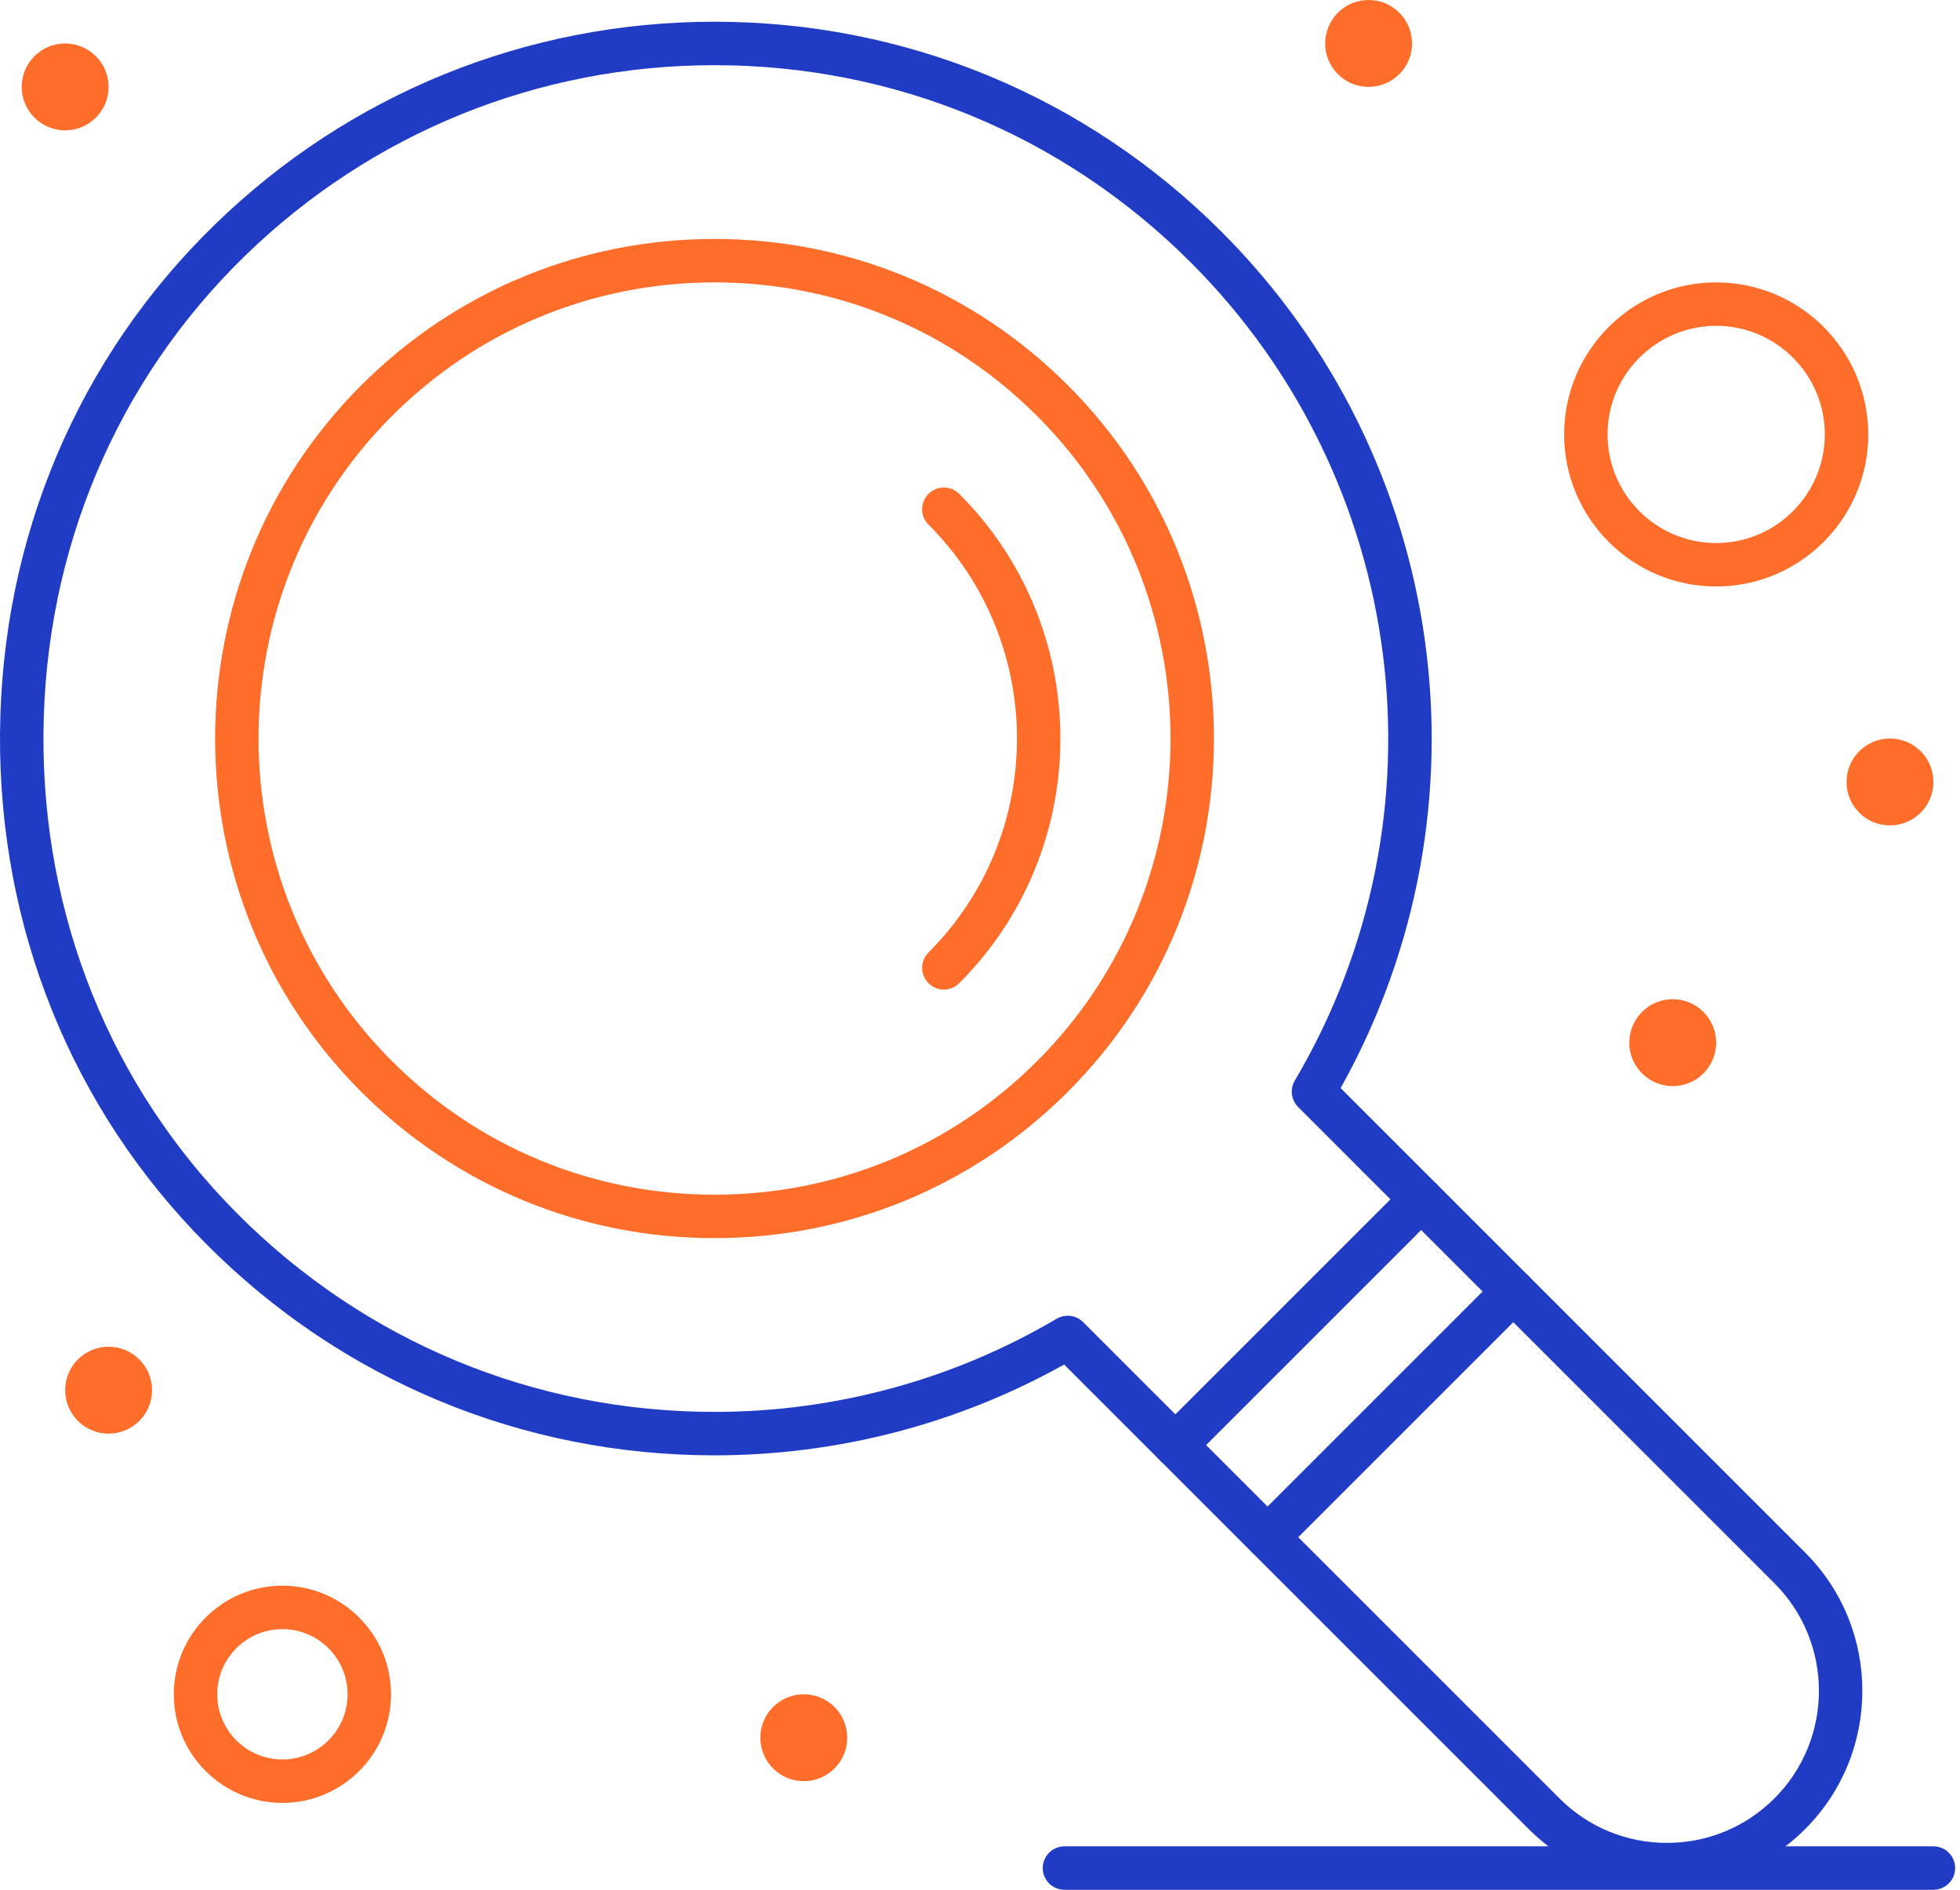 <svg width="84" height="81" viewBox="0 0 84 81" fill="none" xmlns="http://www.w3.org/2000/svg">
<path d="M71.44 80.852C69.202 80.852 67.098 79.98 65.515 78.397L45.605 58.487C41.046 61.036 35.882 62.379 30.623 62.379C22.39 62.379 14.657 59.166 8.848 53.33C3.077 47.533 -0.065 39.75 0.001 31.416C0.067 23.078 3.334 15.341 9.201 9.632C14.965 4.021 22.573 0.931 30.623 0.931C38.83 0.931 46.545 4.127 52.348 9.93C62.096 19.678 64.149 34.673 57.456 46.637L77.365 66.547C80.632 69.814 80.632 75.13 77.365 78.397C75.782 79.98 73.678 80.852 71.44 80.852ZM45.759 56.394C46 56.394 46.238 56.487 46.418 56.667L66.832 77.081C68.062 78.312 69.699 78.99 71.44 78.99C73.181 78.99 74.817 78.312 76.048 77.081C78.589 74.54 78.589 70.405 76.048 67.864L55.635 47.45C55.334 47.15 55.275 46.684 55.491 46.318C62.183 34.987 60.349 20.565 51.031 11.247C45.58 5.796 38.332 2.794 30.623 2.794C23.061 2.794 15.915 5.696 10.499 10.966C4.992 16.326 1.925 23.594 1.863 31.431C1.801 39.264 4.75 46.575 10.167 52.016C15.624 57.498 22.889 60.517 30.623 60.517C35.792 60.517 40.862 59.136 45.286 56.523C45.433 56.437 45.597 56.394 45.759 56.394Z" fill="#213CC4"/>
<path d="M30.623 53.069C24.903 53.069 19.526 50.842 15.482 46.797C7.132 38.448 7.132 24.863 15.482 16.514C19.526 12.469 24.904 10.242 30.623 10.242C36.343 10.242 41.721 12.469 45.765 16.514C54.114 24.863 54.114 38.448 45.765 46.797C41.721 50.842 36.343 53.069 30.623 53.069ZM30.623 12.104C25.401 12.104 20.491 14.138 16.798 17.831C9.175 25.454 9.175 37.858 16.798 45.481C20.491 49.173 25.401 51.207 30.623 51.207C35.846 51.207 40.756 49.173 44.448 45.481C52.071 37.858 52.071 25.454 44.448 17.831C40.756 14.138 35.846 12.104 30.623 12.104Z" fill="#FF6D2A"/>
<path d="M40.451 42.415C40.213 42.415 39.975 42.324 39.793 42.142C39.429 41.778 39.429 41.189 39.793 40.825C44.849 35.769 44.849 27.542 39.793 22.486C39.429 22.122 39.429 21.532 39.793 21.169C40.157 20.805 40.746 20.806 41.11 21.169C46.892 26.951 46.892 36.36 41.11 42.142C40.928 42.324 40.69 42.415 40.451 42.415Z" fill="#FF6D2A"/>
<path d="M50.373 62.87C50.135 62.87 49.897 62.779 49.715 62.597C49.352 62.234 49.352 61.644 49.715 61.281L60.248 50.748C60.612 50.384 61.202 50.384 61.565 50.748C61.928 51.111 61.928 51.701 61.565 52.064L51.032 62.597C50.85 62.779 50.612 62.87 50.373 62.87Z" fill="#213CC4"/>
<path d="M54.323 66.82C54.085 66.82 53.846 66.729 53.665 66.547C53.301 66.184 53.301 65.594 53.665 65.231L64.198 54.697C64.561 54.334 65.151 54.334 65.515 54.697C65.878 55.061 65.878 55.651 65.515 56.014L54.981 66.547C54.8 66.729 54.561 66.82 54.323 66.82Z" fill="#213CC4"/>
<path d="M12.103 77.276C9.536 77.276 7.448 75.188 7.448 72.621C7.448 70.054 9.536 67.966 12.103 67.966C14.67 67.966 16.758 70.054 16.758 72.621C16.758 75.188 14.67 77.276 12.103 77.276ZM12.103 69.828C10.563 69.828 9.31 71.081 9.31 72.621C9.31 74.161 10.563 75.414 12.103 75.414C13.643 75.414 14.896 74.161 14.896 72.621C14.896 71.081 13.643 69.828 12.103 69.828Z" fill="#FF6D2A"/>
<path d="M73.551 25.138C69.957 25.138 67.034 22.215 67.034 18.621C67.034 15.027 69.957 12.104 73.551 12.104C77.145 12.104 80.068 15.027 80.068 18.621C80.068 22.215 77.145 25.138 73.551 25.138ZM73.551 13.966C70.984 13.966 68.896 16.054 68.896 18.621C68.896 21.188 70.984 23.276 73.551 23.276C76.118 23.276 78.206 21.188 78.206 18.621C78.206 16.054 76.118 13.966 73.551 13.966Z" fill="#FF6D2A"/>
<path d="M80.999 35.379C82.027 35.379 82.861 34.545 82.861 33.517C82.861 32.489 82.027 31.655 80.999 31.655C79.97 31.655 79.137 32.489 79.137 33.517C79.137 34.545 79.97 35.379 80.999 35.379Z" fill="#FF6D2A"/>
<path d="M71.689 46.553C72.717 46.553 73.551 45.719 73.551 44.69C73.551 43.662 72.717 42.828 71.689 42.828C70.66 42.828 69.827 43.662 69.827 44.69C69.827 45.719 70.66 46.553 71.689 46.553Z" fill="#FF6D2A"/>
<path d="M58.655 3.724C59.683 3.724 60.517 2.89 60.517 1.862C60.517 0.834 59.683 0 58.655 0C57.627 0 56.793 0.834 56.793 1.862C56.793 2.89 57.627 3.724 58.655 3.724Z" fill="#FF6D2A"/>
<path d="M2.793 5.587C3.821 5.587 4.655 4.753 4.655 3.725C4.655 2.696 3.821 1.863 2.793 1.863C1.765 1.863 0.931 2.696 0.931 3.725C0.931 4.753 1.765 5.587 2.793 5.587Z" fill="#FF6D2A"/>
<path d="M4.655 61.449C5.683 61.449 6.517 60.615 6.517 59.586C6.517 58.558 5.683 57.724 4.655 57.724C3.627 57.724 2.793 58.558 2.793 59.586C2.793 60.615 3.627 61.449 4.655 61.449Z" fill="#FF6D2A"/>
<path d="M34.448 76.345C35.476 76.345 36.31 75.511 36.31 74.483C36.31 73.454 35.476 72.621 34.448 72.621C33.42 72.621 32.586 73.454 32.586 74.483C32.586 75.511 33.42 76.345 34.448 76.345Z" fill="#FF6D2A"/>
<path d="M82.861 81H45.62C45.106 81 44.689 80.583 44.689 80.069C44.689 79.555 45.106 79.138 45.62 79.138H82.861C83.376 79.138 83.792 79.555 83.792 80.069C83.792 80.583 83.376 81 82.861 81Z" fill="#213CC4"/>
</svg>
